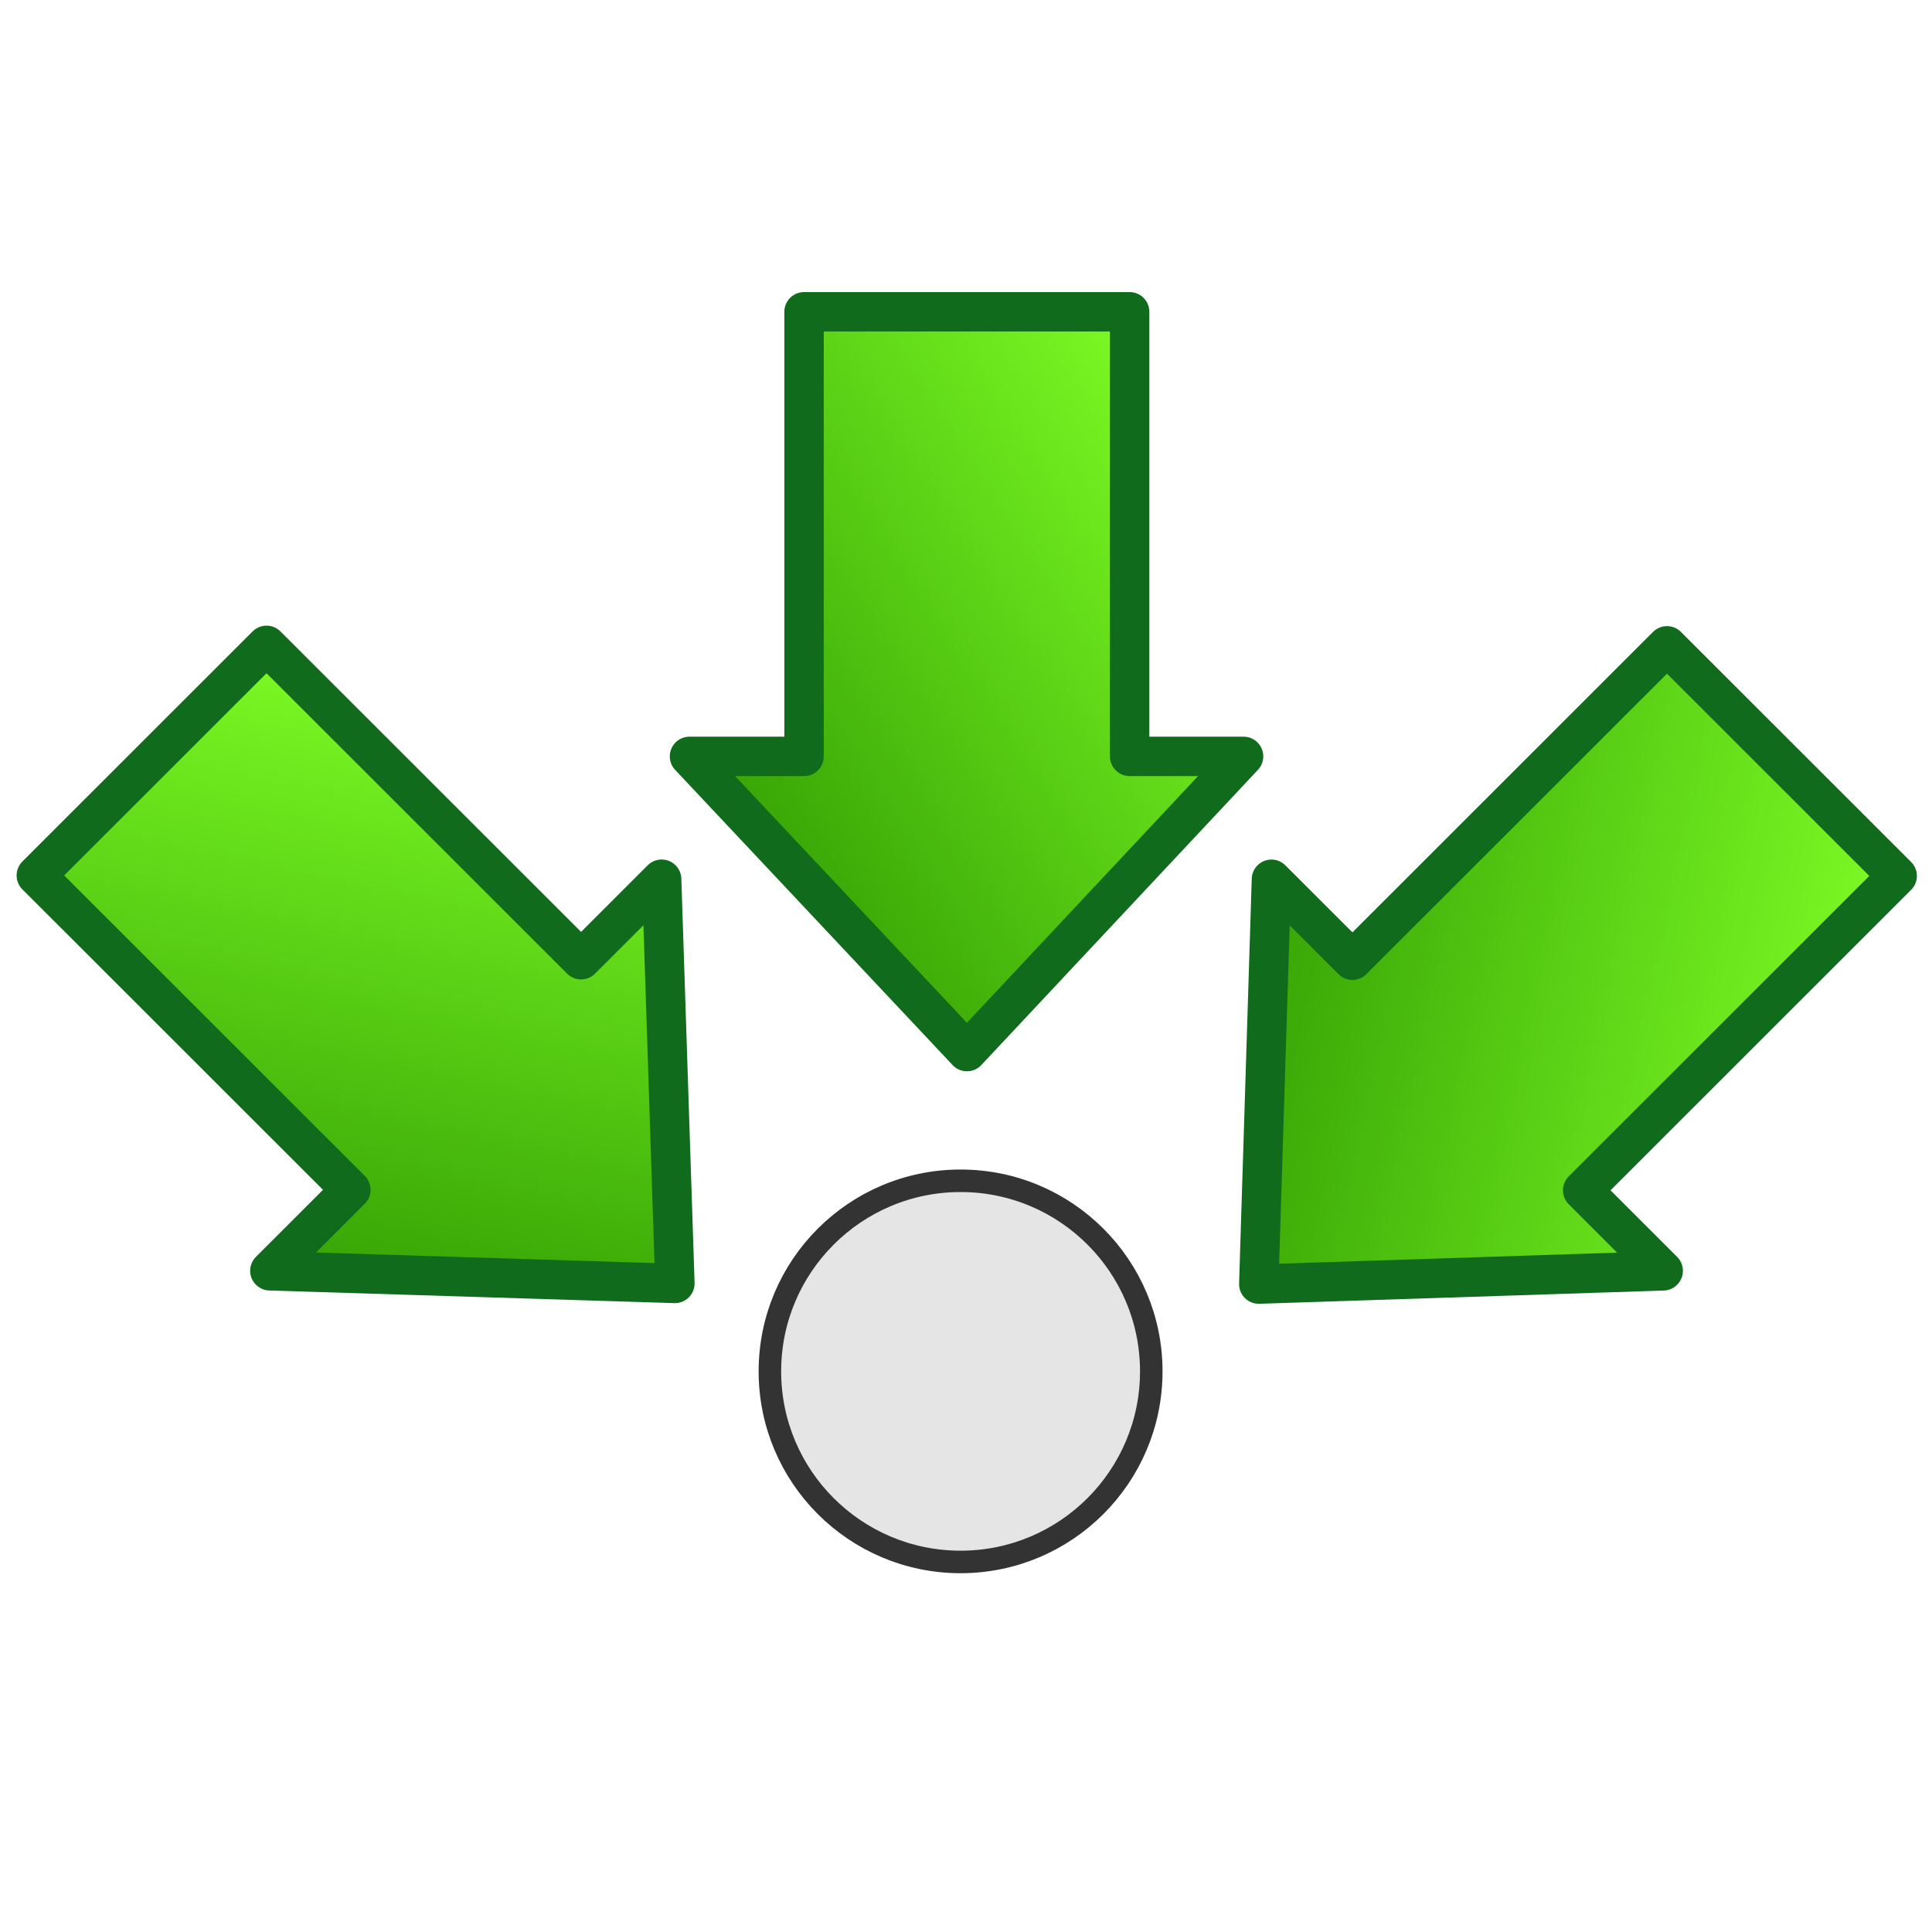 <?xml version="1.0" encoding="UTF-8" standalone="no"?>
<!-- Created with Inkscape (http://www.inkscape.org/) -->

<svg
   xmlns:dc="http://purl.org/dc/elements/1.1/"
   xmlns:cc="http://creativecommons.org/ns#"
   xmlns:rdf="http://www.w3.org/1999/02/22-rdf-syntax-ns#"
   xmlns:svg="http://www.w3.org/2000/svg"
   xmlns="http://www.w3.org/2000/svg"
   xmlns:xlink="http://www.w3.org/1999/xlink"
   xmlns:sodipodi="http://sodipodi.sourceforge.net/DTD/sodipodi-0.dtd"
   xmlns:inkscape="http://www.inkscape.org/namespaces/inkscape"
   width="10mm"
   height="10mm"
   viewBox="0 0 35.433 35.433"
   id="svg4158"
   version="1.1"
   inkscape:version="0.91 r13725"
   sodipodi:docname="collate.svg">
  <defs
     id="defs4160">
    <linearGradient
       id="linearGradient11462">
      <stop
         id="stop11464"
         style="stop-color:#80ff26"
         offset="0" />
      <stop
         id="stop11466"
         style="stop-color:#2c9600"
         offset="1" />
    </linearGradient>
    <linearGradient
       id="linearGradient9375"
       y2="-440.71"
       xlink:href="#linearGradient11462"
       gradientUnits="userSpaceOnUse"
       x2="173.43"
       gradientTransform="matrix(1.119,1.118,-0.767,0.767,-322.059,617.666)"
       y1="-459.75"
       x1="155.51"
       inkscape:collect="always" />
    <linearGradient
       inkscape:collect="always"
       xlink:href="#linearGradient11462"
       id="linearGradient4745"
       gradientUnits="userSpaceOnUse"
       gradientTransform="matrix(-1.119,1.118,-0.767,-0.767,95.699,-73.126)"
       x1="155.51"
       y1="-459.75"
       x2="173.43"
       y2="-440.71" />
    <linearGradient
       inkscape:collect="always"
       xlink:href="#linearGradient11462"
       id="linearGradient4741"
       gradientUnits="userSpaceOnUse"
       gradientTransform="matrix(0,1.581,-1.085,0,-256.319,180.849)"
       x1="155.51"
       y1="-459.75"
       x2="173.43"
       y2="-440.71" />
  </defs>
  <sodipodi:namedview
     id="base"
     pagecolor="#ffffff"
     bordercolor="#666666"
     borderopacity="1.0"
     inkscape:pageopacity="0.0"
     inkscape:pageshadow="2"
     inkscape:zoom="5.6"
     inkscape:cx="0.79222145"
     inkscape:cy="17.901013"
     inkscape:document-units="px"
     inkscape:current-layer="layer1"
     showgrid="false"
     fit-margin-top="0"
     fit-margin-left="0"
     fit-margin-right="0"
     fit-margin-bottom="0"
     inkscape:window-width="1920"
     inkscape:window-height="1148"
     inkscape:window-x="0"
     inkscape:window-y="0"
     inkscape:window-maximized="1" />
  <g
     inkscape:label="Layer 1"
     inkscape:groupmode="layer"
     id="layer1"
     transform="translate(-190.389,-465.166)">
    <g
       id="g4812"
       transform="matrix(0.413,0,0,0.413,112.139,295.39)">
      <path
         inkscape:connector-curvature="0"
         id="path4739"
         sodipodi:nodetypes="cccccccc"
         style="color:#000000;fill:url(#linearGradient4741);stroke:#116b1c;stroke-width:1.75;stroke-linejoin:round"
         d="m 244.69,444.668 -5.059,0 0,-19.743 -14.458,0 0,19.743 -5.087,0 12.321,13.109 12.283,-13.109 z" />
      <path
         d="m 263.325,467.513 -3.577,-3.575 13.968,-13.961 -10.223,-10.218 -13.968,13.961 -3.597,-3.595 -0.562,17.977 17.959,-0.588 z"
         style="color:#000000;fill:url(#linearGradient4745);stroke:#116b1c;stroke-width:1.75;stroke-linejoin:round"
         sodipodi:nodetypes="cccccccc"
         id="path4743"
         inkscape:connector-curvature="0" />
      <path
         inkscape:connector-curvature="0"
         d="m 218.848,450.124 -3.577,3.575 -13.968,-13.961 -10.223,10.218 13.968,13.961 -3.597,3.595 17.986,0.561 -0.588,-17.95 z"
         style="color:#000000;fill:url(#linearGradient9375);stroke:#116b1c;stroke-width:1.75;stroke-linejoin:round"
         sodipodi:nodetypes="cccccccc"
         id="path10081" />
      <ellipse
         ry="8.463"
         rx="8.468"
         cy="471.978"
         cx="232.124"
         id="path4747"
         style="color:#000000;clip-rule:nonzero;display:inline;overflow:visible;visibility:visible;opacity:1;isolation:auto;mix-blend-mode:normal;color-interpolation:sRGB;color-interpolation-filters:linearRGB;solid-color:#000000;solid-opacity:1;fill:#cccccc;fill-opacity:0.502;fill-rule:nonzero;stroke:#333333;stroke-width:1;stroke-linecap:butt;stroke-linejoin:miter;stroke-miterlimit:4;stroke-dasharray:none;stroke-dashoffset:0;stroke-opacity:1;color-rendering:auto;image-rendering:auto;shape-rendering:auto;text-rendering:auto;enable-background:accumulate" />
    </g>
  </g>
</svg>
